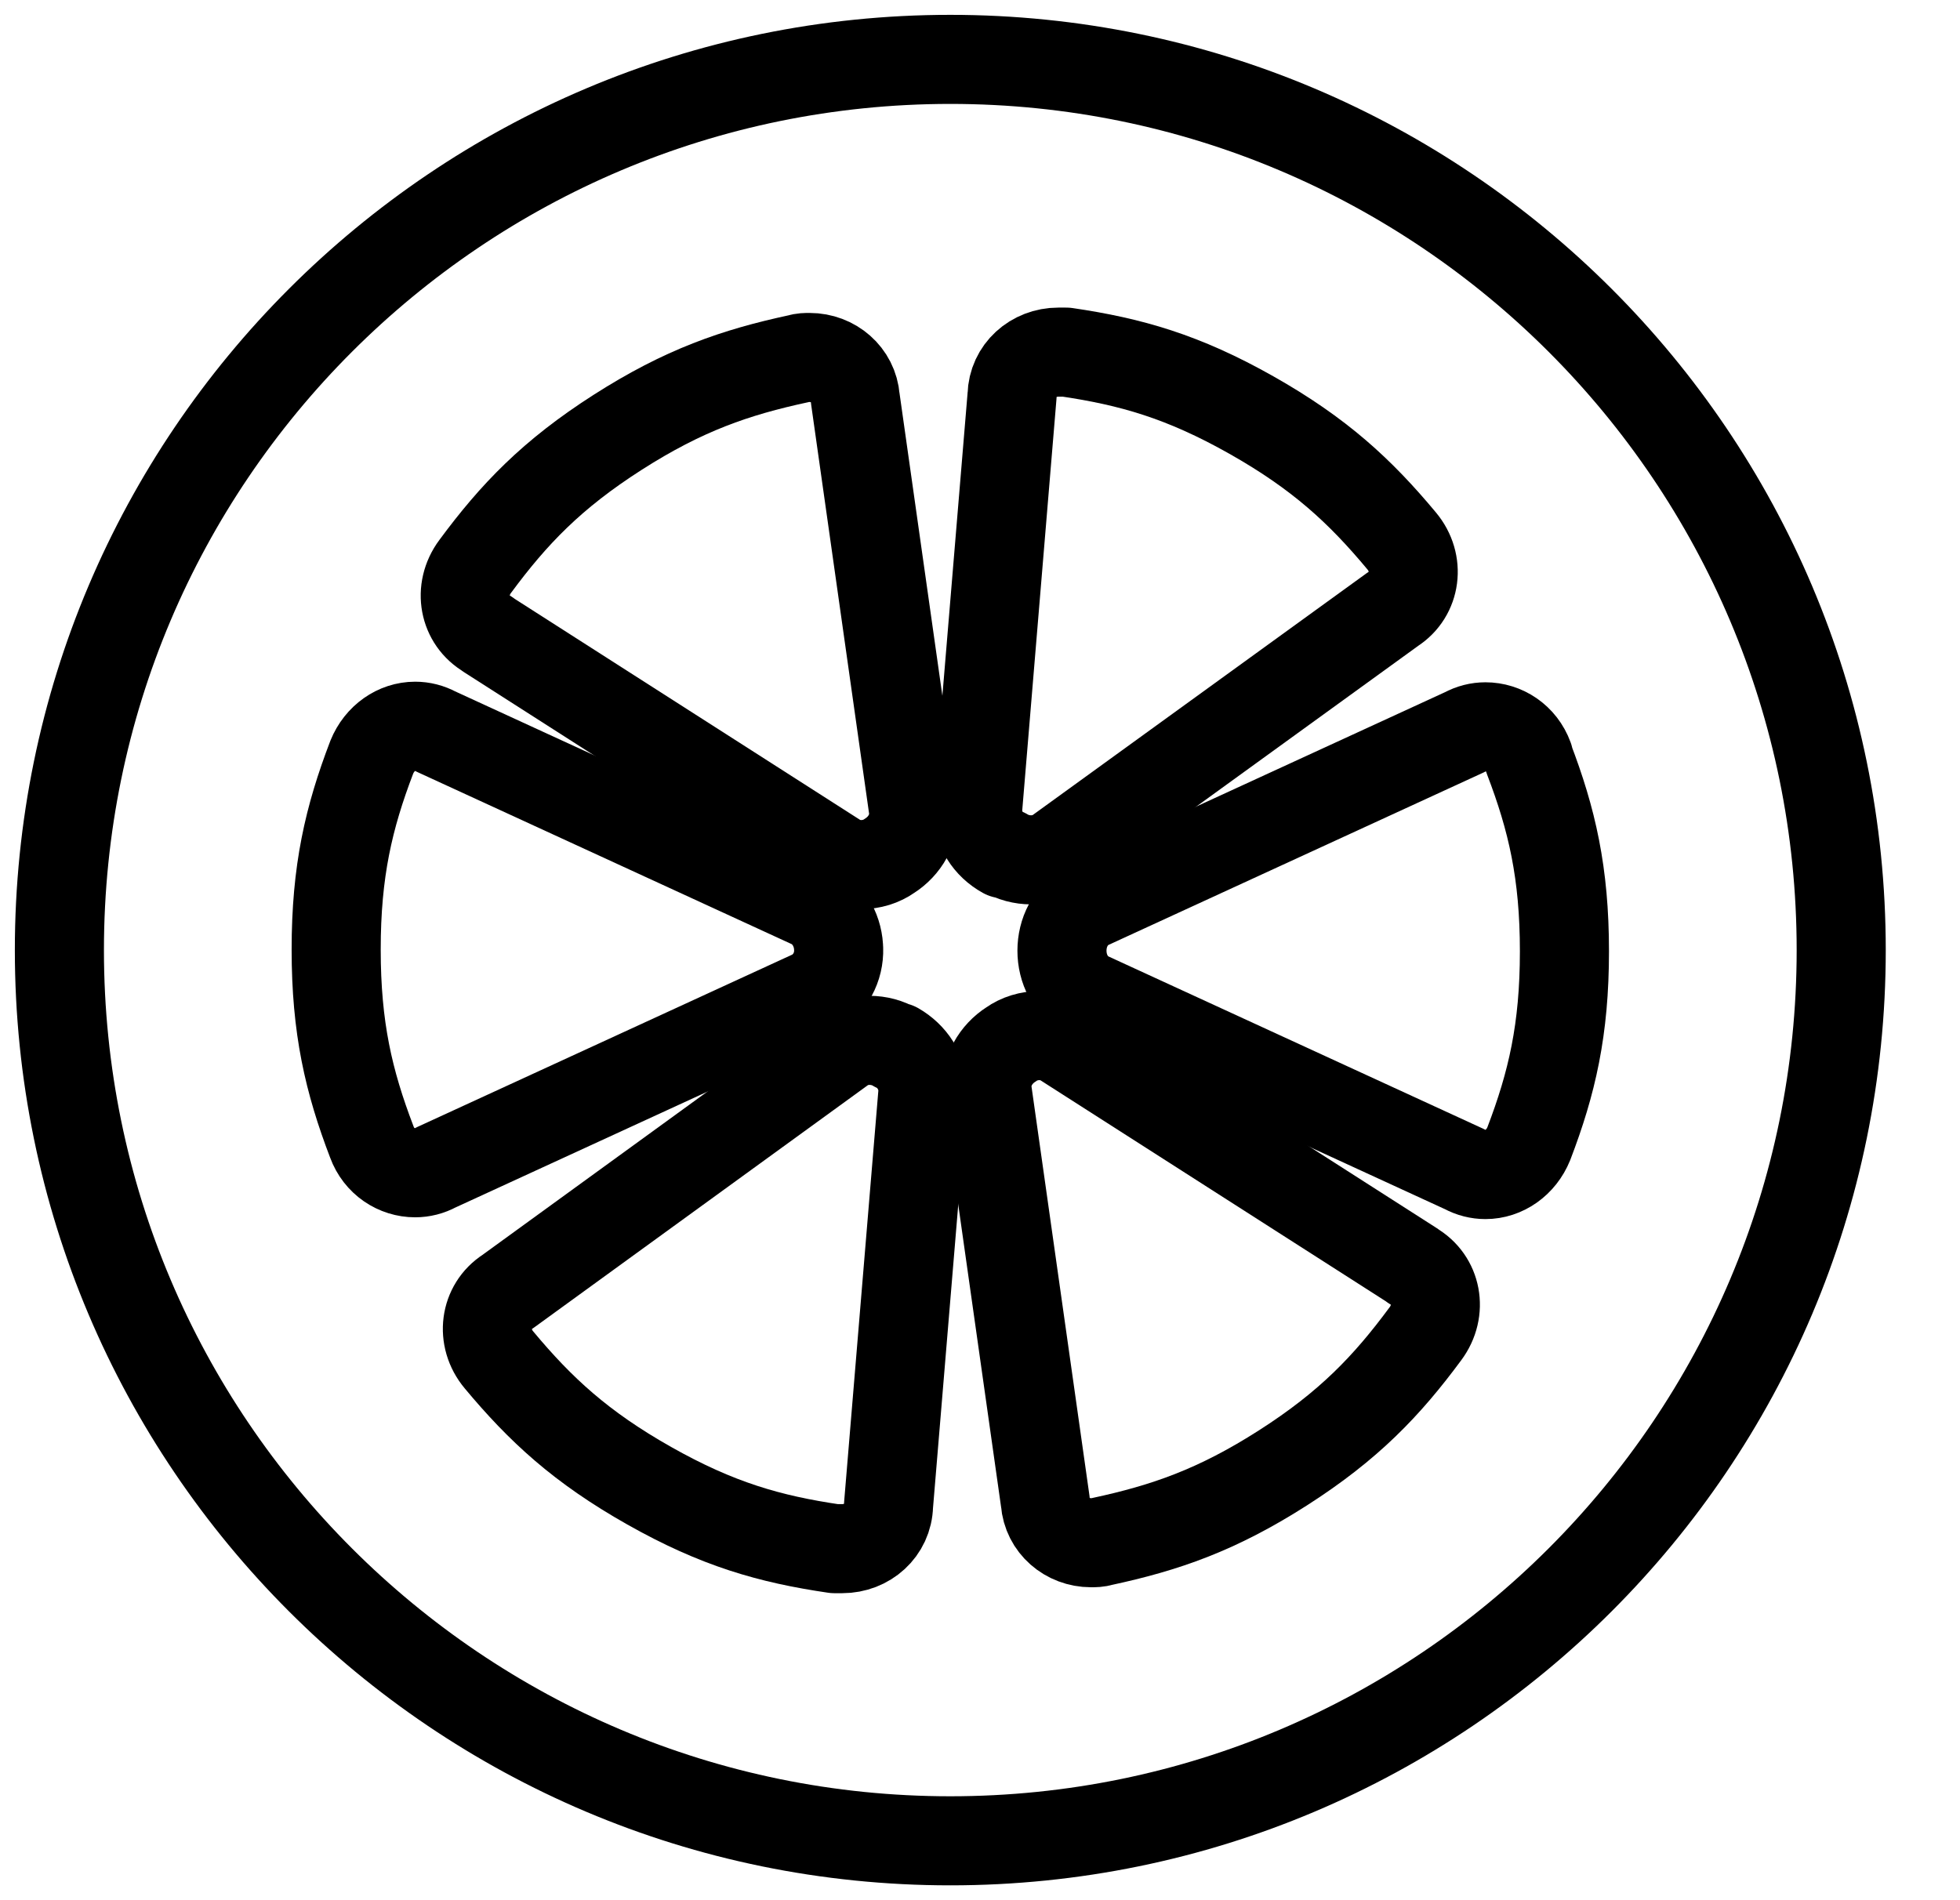<svg width="33" height="32" viewBox="0 0 33 32" fill="none" xmlns="http://www.w3.org/2000/svg">
<path d="M16 1C7.72 1 1 7.72 1 16C1 24.28 7.72 31 16 31C24.28 31 31 24.28 31 16C31 7.72 24.28 1 16 1Z" stroke="black" stroke-width="1.5" stroke-linecap="round" stroke-linejoin="round"/>
<path d="M16.92 14.36C17.05 14.44 17.21 14.48 17.36 14.48C17.51 14.48 17.66 14.44 17.79 14.36L23.45 10.26C23.84 10.01 23.91 9.48 23.6 9.11C22.9 8.27 22.22 7.64 21.07 6.99C19.92 6.34 19.04 6.09 17.95 5.93C17.91 5.93 17.86 5.93 17.82 5.93C17.4 5.93 17.05 6.24 17.04 6.66L16.46 13.63C16.46 13.96 16.64 14.23 16.91 14.38L16.92 14.36Z" stroke="black" stroke-width="1.5" stroke-linecap="round" stroke-linejoin="round"/>
<path d="M25.74 12.76C25.62 12.43 25.32 12.24 25.01 12.24C24.89 12.24 24.77 12.27 24.66 12.33L18.31 15.25C18.02 15.41 17.88 15.71 17.88 16.01C17.88 16.31 18.02 16.61 18.31 16.77L24.66 19.69C24.77 19.75 24.89 19.78 25.01 19.78C25.32 19.78 25.61 19.58 25.74 19.26C26.13 18.24 26.34 17.34 26.34 16.02C26.34 14.7 26.13 13.8 25.74 12.78V12.76Z" stroke="black" stroke-width="1.5" stroke-linecap="round" stroke-linejoin="round"/>
<path d="M23.78 21.31L17.89 17.54C17.76 17.47 17.63 17.44 17.5 17.44C17.33 17.44 17.16 17.49 17.02 17.59C16.77 17.75 16.59 18.04 16.62 18.37L17.6 25.29C17.63 25.69 17.97 25.98 18.37 25.98C18.43 25.98 18.49 25.98 18.55 25.96C19.62 25.73 20.49 25.43 21.6 24.72C22.71 24.01 23.35 23.34 24 22.46C24.29 22.07 24.19 21.55 23.79 21.32L23.78 21.31Z" stroke="black" stroke-width="1.5" stroke-linecap="round" stroke-linejoin="round"/>
<path d="M8.22 10.69L14.11 14.46C14.24 14.53 14.37 14.56 14.5 14.56C14.67 14.56 14.84 14.51 14.98 14.41C15.23 14.25 15.41 13.96 15.38 13.63L14.4 6.71C14.37 6.31 14.03 6.02 13.63 6.02C13.57 6.02 13.51 6.02 13.45 6.04C12.38 6.27 11.51 6.57 10.4 7.28C9.29 7.99 8.65 8.66 8 9.54C7.71 9.93 7.81 10.45 8.21 10.68L8.22 10.69Z" stroke="black" stroke-width="1.5" stroke-linecap="round" stroke-linejoin="round"/>
<path d="M14.12 16C14.12 15.7 13.97 15.4 13.69 15.24L7.34 12.32C7.23 12.26 7.11 12.23 6.99 12.23C6.68 12.23 6.39 12.43 6.26 12.75C5.87 13.77 5.66 14.67 5.66 15.99C5.66 17.31 5.87 18.21 6.26 19.23C6.38 19.56 6.68 19.75 6.99 19.75C7.11 19.75 7.23 19.72 7.34 19.66L13.69 16.74C13.98 16.58 14.13 16.28 14.12 15.98V16Z" stroke="black" stroke-width="1.5" stroke-linecap="round" stroke-linejoin="round"/>
<path d="M15.08 17.64C14.95 17.56 14.79 17.52 14.64 17.52C14.49 17.52 14.34 17.56 14.21 17.64L8.55 21.75C8.16 22 8.09 22.53 8.4 22.9C9.1 23.74 9.78 24.37 10.93 25.02C12.08 25.67 12.96 25.92 14.05 26.08C14.09 26.08 14.14 26.08 14.18 26.08C14.6 26.08 14.95 25.77 14.96 25.35L15.54 18.38C15.54 18.05 15.35 17.78 15.09 17.63L15.08 17.64Z" stroke="black" stroke-width="1.5" stroke-linecap="round" stroke-linejoin="round"/>
</svg>
